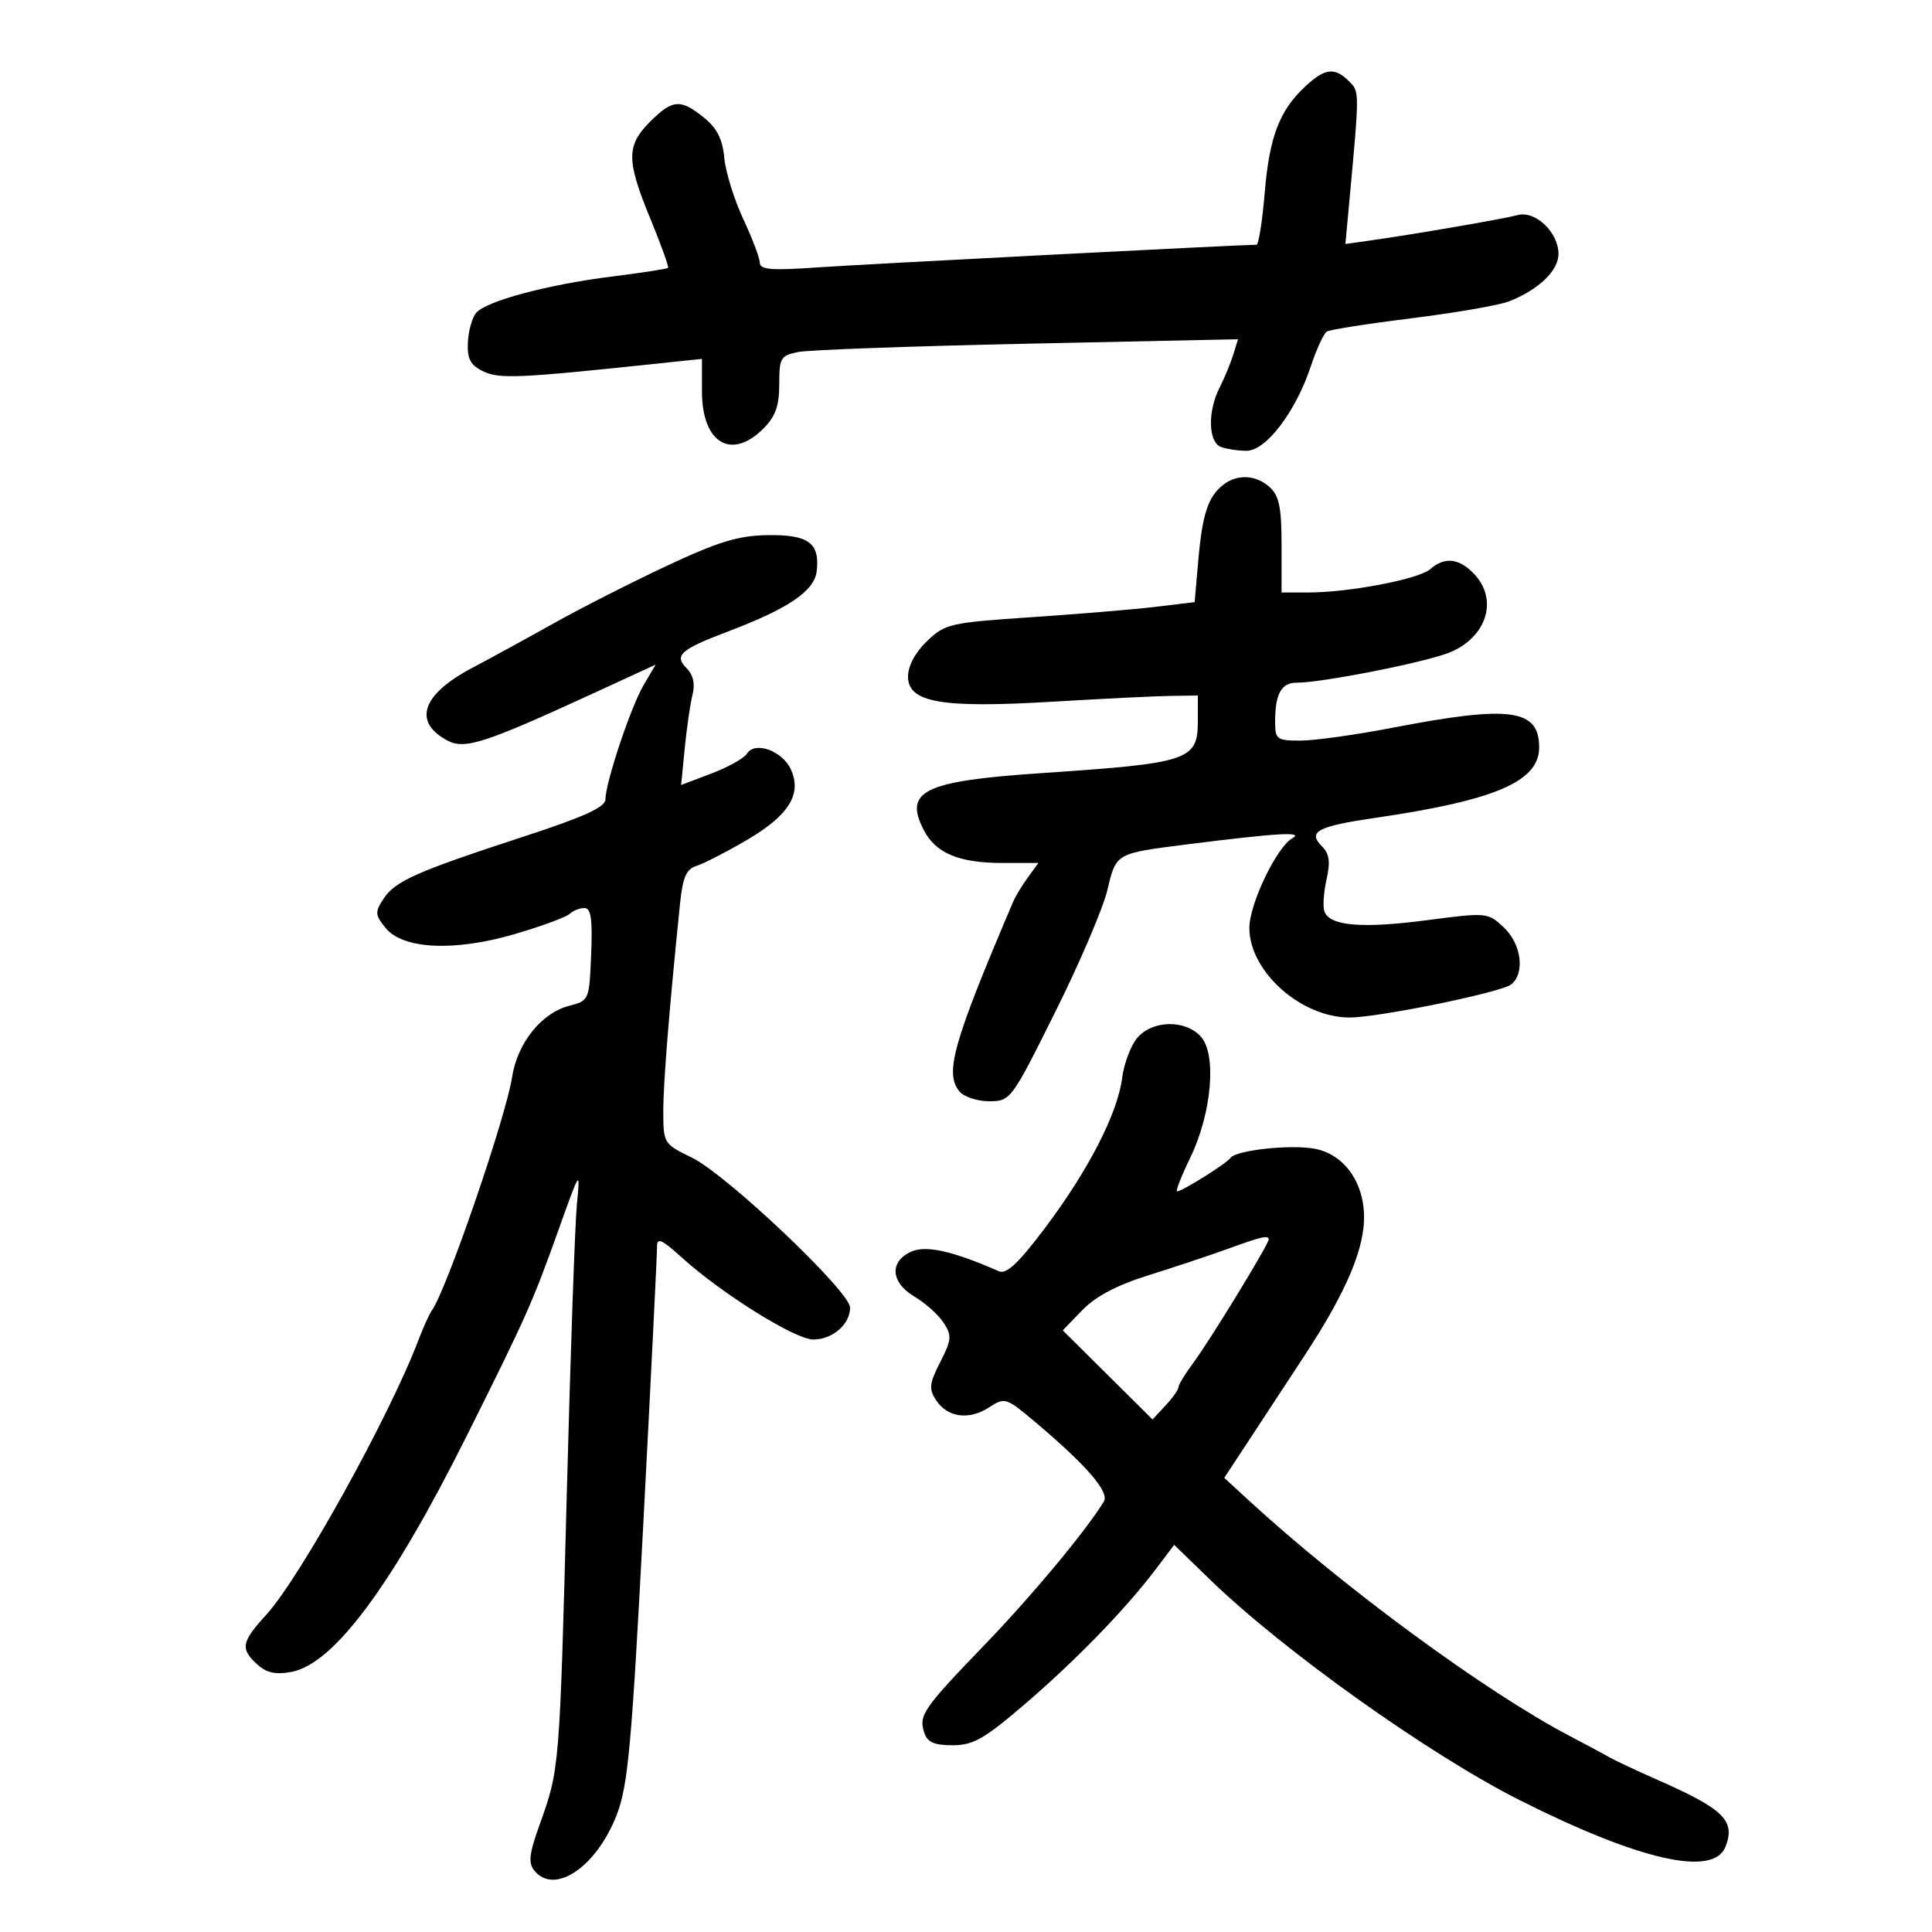 <svg xmlns="http://www.w3.org/2000/svg" width="300" height="300" viewBox="0 0 300 300" version="1.1">
	<path d="M 202.743 13.363 C 198.680 17.128, 197.113 21.203, 196.389 29.887 C 196.017 34.349, 195.440 38.001, 195.106 38.003 C 192.342 38.018, 133.558 41.055, 126.750 41.534 C 119.845 42.020, 117.998 41.871, 117.990 40.825 C 117.985 40.096, 116.824 37.025, 115.409 34 C 113.995 30.975, 112.671 26.700, 112.466 24.500 C 112.196 21.591, 111.331 19.887, 109.297 18.255 C 105.638 15.318, 104.431 15.415, 100.923 18.923 C 97.241 22.605, 97.254 24.916, 101.009 34.021 C 102.663 38.033, 103.890 41.443, 103.735 41.599 C 103.579 41.754, 99.682 42.354, 95.074 42.932 C 85.003 44.194, 75.449 46.754, 73.917 48.599 C 73.303 49.339, 72.733 51.402, 72.650 53.182 C 72.532 55.729, 73.037 56.683, 75.019 57.654 C 77.512 58.875, 80.551 58.739, 102.250 56.439 L 109 55.724 109 60.790 C 109 68.793, 113.553 71.538, 118.545 66.545 C 120.411 64.680, 121 63.030, 121 59.670 C 121 55.568, 121.214 55.207, 123.973 54.655 C 125.608 54.328, 141.637 53.749, 159.592 53.368 L 192.238 52.676 191.492 55.088 C 191.082 56.415, 190.129 58.715, 189.373 60.200 C 187.504 63.876, 187.612 68.637, 189.582 69.393 C 190.452 69.727, 192.249 70, 193.576 70 C 196.578 70, 201.197 63.933, 203.520 56.940 C 204.418 54.236, 205.545 51.781, 206.025 51.485 C 206.505 51.188, 212.433 50.258, 219.199 49.417 C 225.964 48.576, 232.756 47.401, 234.291 46.806 C 238.874 45.028, 242 42.036, 242 39.427 C 242 36.074, 238.403 32.656, 235.658 33.400 C 233.479 33.991, 219.706 36.362, 212.707 37.352 L 208.913 37.888 209.485 31.694 C 211.123 13.945, 211.123 14.266, 209.466 12.609 C 207.270 10.413, 205.740 10.585, 202.743 13.363 M 189.938 75.282 C 187.596 77.109, 186.701 79.820, 186.071 87 L 185.500 93.500 179.500 94.222 C 176.200 94.619, 167.514 95.345, 160.197 95.835 C 147.529 96.684, 146.754 96.861, 143.947 99.550 C 142.112 101.309, 141 103.391, 141 105.068 C 141 109.097, 146.193 109.994, 163.500 108.957 C 171.200 108.495, 179.412 108.091, 181.750 108.059 L 186 108 186 111.878 C 186 118.084, 184.770 118.498, 161.699 120.050 C 143.485 121.276, 140.301 122.813, 143.432 128.869 C 145.309 132.499, 148.890 134, 155.669 134 L 161.244 134 159.608 136.250 C 158.708 137.488, 157.684 139.175, 157.332 140 C 147.982 161.931, 146.644 166.661, 148.992 169.490 C 149.681 170.321, 151.754 171, 153.598 171 C 156.909 171, 157.041 170.822, 163.826 157.209 C 167.607 149.624, 171.258 141.092, 171.941 138.248 C 173.338 132.424, 173.152 132.530, 184.500 131.093 C 198.259 129.352, 202.568 129.102, 200.684 130.157 C 198.239 131.525, 194 140.368, 194 144.099 C 194 150.842, 202.023 158.005, 209.566 157.997 C 214.100 157.992, 233.202 154.077, 234.682 152.849 C 236.832 151.065, 236.232 146.566, 233.501 144.001 C 231.028 141.678, 230.906 141.667, 221.475 142.901 C 211.509 144.204, 206.514 143.781, 205.661 141.560 C 205.383 140.836, 205.526 138.601, 205.979 136.594 C 206.605 133.817, 206.435 132.577, 205.265 131.408 C 203.004 129.147, 204.564 128.312, 213.500 127.006 C 232.198 124.273, 239 121.351, 239 116.050 C 239 110.085, 234.514 109.478, 216.353 112.983 C 210.603 114.092, 204.121 115, 201.949 115 C 198.252 115, 198 114.813, 198 112.082 C 198 107.744, 198.964 105.999, 201.357 106.007 C 205.295 106.019, 221.454 102.821, 225.135 101.301 C 230.842 98.944, 232.667 93.167, 228.961 89.189 C 226.617 86.672, 224.338 86.405, 222.079 88.381 C 220.304 89.933, 209.504 92, 203.168 92 L 199 92 199 84.655 C 199 78.809, 198.627 76.972, 197.171 75.655 C 195.029 73.716, 192.137 73.567, 189.938 75.282 M 103.500 87.883 C 98 90.463, 90.125 94.466, 86 96.777 C 81.875 99.087, 76.191 102.196, 73.369 103.684 C 65.512 107.827, 64.041 112.078, 69.460 114.979 C 72.182 116.435, 75.208 115.449, 92.656 107.417 L 101.813 103.203 99.956 106.351 C 97.951 109.751, 94.034 121.471, 94.013 124.132 C 94.003 125.336, 90.652 126.858, 81.250 129.927 C 64.656 135.344, 61.354 136.811, 59.549 139.565 C 58.201 141.622, 58.232 142.065, 59.861 144.077 C 62.572 147.424, 70.590 147.796, 80.036 145.013 C 84.141 143.803, 87.928 142.405, 88.450 141.907 C 88.973 141.408, 90.005 141, 90.744 141 C 91.772 141, 92.019 142.691, 91.794 148.190 C 91.502 155.336, 91.481 155.384, 88.333 156.197 C 84.083 157.294, 80.334 161.983, 79.525 167.215 C 78.552 173.513, 69.334 200.332, 67.055 203.500 C 66.659 204.050, 65.738 206.075, 65.009 208 C 60.496 219.906, 46.580 245.023, 41.308 250.780 C 37.472 254.968, 37.283 256.042, 39.960 258.464 C 41.397 259.764, 42.813 260.070, 45.266 259.610 C 51.828 258.379, 60.854 246.224, 72.453 223 C 81.775 204.333, 82.652 202.365, 86.716 191 C 90.102 181.527, 90.111 181.516, 89.578 187 C 89.284 190.025, 88.578 210.275, 88.009 232 C 86.891 274.671, 86.887 274.716, 83.822 283.250 C 82.151 287.900, 81.994 289.288, 83 290.500 C 86.162 294.310, 92.666 289.863, 95.781 281.763 C 97.528 277.219, 98.094 270.969, 99.924 236 C 101.090 213.725, 102.034 194.660, 102.022 193.634 C 102.004 192.104, 102.707 192.406, 105.924 195.312 C 112.150 200.937, 123.488 208, 126.291 208 C 129.277 208, 132 205.640, 132 203.051 C 132 200.551, 112.831 182.378, 107.421 179.749 C 103.061 177.631, 103 177.532, 102.997 172.551 C 102.995 168.094, 103.919 156.628, 105.598 140.296 C 106.021 136.179, 106.564 134.956, 108.200 134.436 C 109.337 134.076, 112.822 132.283, 115.945 130.453 C 122.497 126.613, 124.557 123.317, 122.807 119.476 C 121.487 116.580, 117.210 115.043, 115.985 117.025 C 115.544 117.738, 113.065 119.125, 110.476 120.108 L 105.767 121.895 106.325 116.198 C 106.631 113.064, 107.172 109.334, 107.527 107.908 C 107.956 106.186, 107.650 104.792, 106.614 103.757 C 104.627 101.770, 105.650 100.861, 113.012 98.069 C 122.497 94.472, 126.463 91.772, 126.822 88.664 C 127.327 84.303, 125.509 82.987, 119.128 83.096 C 114.634 83.172, 111.485 84.136, 103.500 87.883 M 176.608 161.145 C 175.597 162.325, 174.534 165.138, 174.244 167.395 C 173.535 172.918, 168.996 181.740, 162.251 190.701 C 158.110 196.203, 156.279 197.915, 155.094 197.394 C 147.887 194.230, 143.733 193.313, 141.434 194.379 C 138.057 195.944, 138.330 199.173, 142.023 201.354 C 143.685 202.337, 145.706 204.147, 146.513 205.379 C 147.828 207.386, 147.775 208.019, 145.998 211.505 C 144.284 214.866, 144.199 215.669, 145.373 217.446 C 147.142 220.124, 150.492 220.563, 153.605 218.523 C 156.022 216.939, 156.229 217.006, 160.797 220.857 C 168.736 227.551, 172.307 231.693, 171.406 233.164 C 168.613 237.720, 160.329 247.682, 153.021 255.271 C 143.305 265.360, 142.647 266.312, 143.506 269.020 C 143.987 270.533, 145.026 271, 147.915 271 C 151.114 271, 152.832 270.024, 159.097 264.651 C 167.032 257.846, 174.804 249.842, 179.449 243.692 L 182.325 239.885 187.913 245.301 C 199.308 256.347, 222.010 272.506, 236.054 279.568 C 254.648 288.918, 266.096 291.497, 267.937 286.750 C 269.503 282.713, 267.710 280.940, 257.500 276.430 C 254.200 274.973, 250.825 273.392, 250 272.918 C 249.175 272.444, 246.382 270.947, 243.793 269.591 C 230.755 262.763, 208.667 246.552, 193.920 232.990 L 190.103 229.480 192.801 225.374 C 197.856 217.683, 199.288 215.502, 202.565 210.500 C 208.268 201.796, 211.116 195.646, 211.704 190.763 C 212.446 184.614, 209.240 179.342, 204.174 178.380 C 200.426 177.669, 191.899 178.598, 191.054 179.810 C 190.447 180.682, 183.560 185, 182.778 185 C 182.511 185, 183.434 182.637, 184.830 179.750 C 188.163 172.855, 188.959 163.718, 186.468 160.964 C 184.055 158.298, 178.965 158.392, 176.608 161.145 M 190.500 193.974 C 187.750 194.971, 182.267 196.796, 178.315 198.029 C 173.475 199.539, 170.133 201.299, 168.075 203.422 L 165.021 206.574 171.994 213.494 L 178.966 220.413 180.983 218.248 C 182.092 217.058, 183 215.770, 183 215.386 C 183 215.003, 184.041 213.296, 185.314 211.594 C 187.830 208.228, 197 193.218, 197 192.465 C 197 191.755, 195.933 192.003, 190.500 193.974" stroke="none" fill="black" fill-rule="evenodd"/>
</svg>